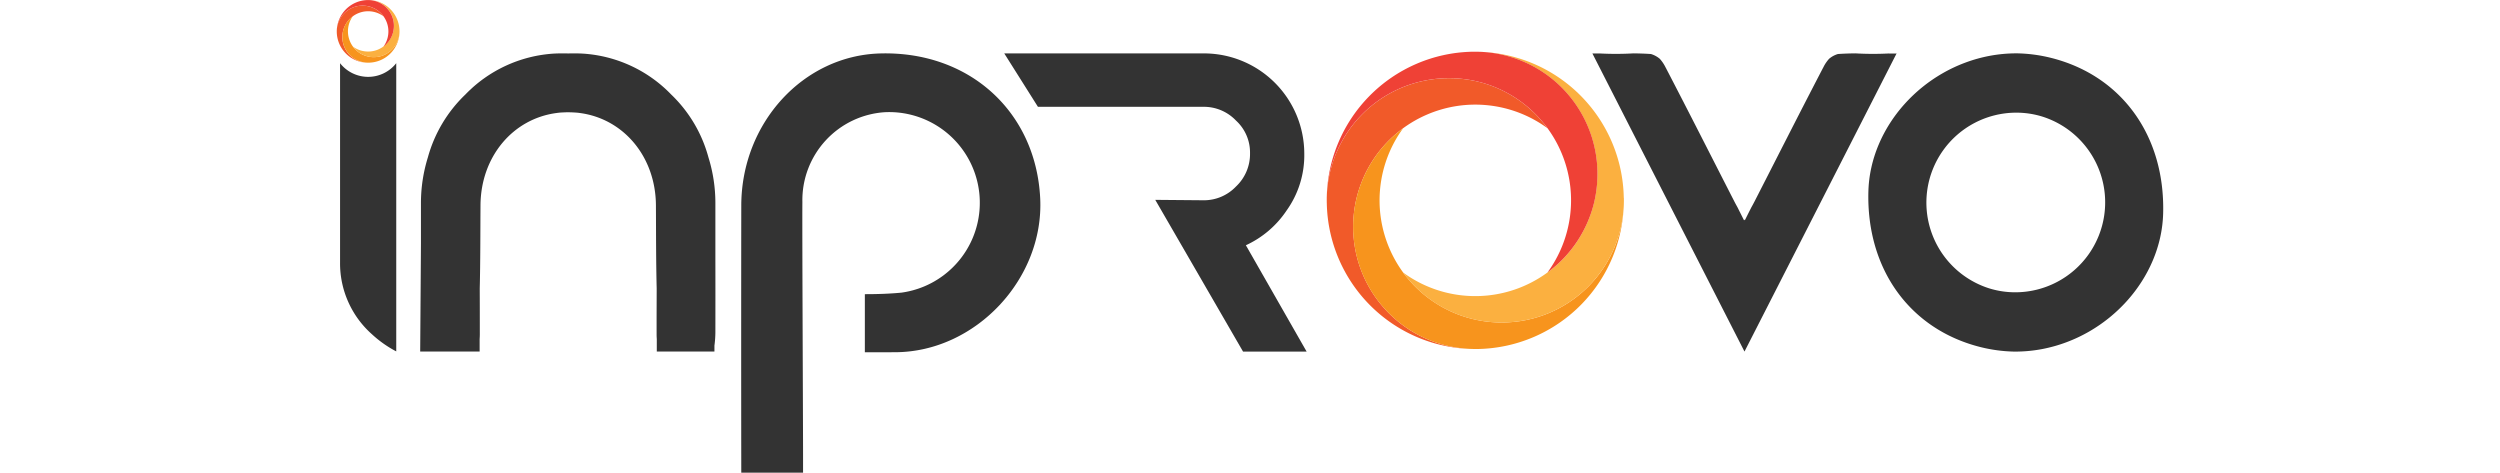 <svg xmlns="http://www.w3.org/2000/svg" width="152.731" height="28.875" viewBox="0 0 192.731 49.875"><g id="Layer" transform="translate(-59.63 -208.78)"><path id="Path_2" fill="none" d="M683.413,252.529a9.252,9.252,0,0,0-2.8-.4,9.491,9.491,0,0,0-2.715,18.554,9.248,9.248,0,0,0,2.795.4,9.492,9.492,0,0,0,2.718-18.554Z" data-name="Path 2" transform="translate(-443.856 -31.459)"/><path id="Path_3" fill="#333" d="M668.089,229.767a15.967,15.967,0,0,0-3.475-.458,15.333,15.333,0,0,0-2.918.261c-7.112,1.341-12.624,7.5-12.805,14.314-.219,8.214,4.4,14.591,11.906,16.439a15.968,15.968,0,0,0,3.475.458,15.335,15.335,0,0,0,2.918-.261c7.112-1.341,12.625-7.5,12.805-14.314C680.214,237.993,675.6,231.616,668.089,229.767Zm-3.607,24.755a9.247,9.247,0,0,1-2.795-.4,9.491,9.491,0,0,1,2.715-18.554,9.264,9.264,0,0,1,2.8.4,9.491,9.491,0,0,1-2.718,18.554Z" data-name="Path 3" transform="translate(-427.641 -14.899)"/><path id="Path_4" fill="#333" d="M573.918,229.324a32.436,32.436,0,0,1-3.48-.014c-.617.008-1.226.027-1.829.069a2.545,2.545,0,0,0-.935.507,3.926,3.926,0,0,0-.551.79c-2.471,4.742-4.885,9.517-7.323,14.278-.1.192-.2.384-.313.579-.236.464-.469.924-.7,1.391-.016-.027-.027-.049-.044-.077-.016.027-.027.049-.044.077-.236-.466-.469-.93-.7-1.391-.11-.195-.214-.387-.313-.579-2.438-4.761-4.852-9.536-7.323-14.278a3.884,3.884,0,0,0-.551-.79,2.585,2.585,0,0,0-.935-.507c-.6-.041-1.212-.06-1.829-.069a32.436,32.436,0,0,1-3.48.014c-.283,0-.573,0-.867,0,5.381,10.546,10.6,20.778,16.047,31.453,5.447-10.674,10.666-20.907,16.047-31.453C574.488,229.329,574.2,229.326,573.918,229.324Z" data-name="Path 4" transform="translate(-350.573 -14.899)"/><path id="Path_5" fill="#333" d="M229.915,229.321c-8.135.217-14.66,7.337-14.673,16.045q-.021,14.095,0,28.192h6.519v-1.881c0-3.565-.1-23.548-.071-26.678a9.3,9.3,0,0,1,8.733-9.479,9.57,9.57,0,0,1,1.72,19.042c-1.275.123-2.559.162-3.862.162v6.133q1.633,0,3.247-.008c8.445-.052,15.672-7.748,15.257-16.234C246.335,235.454,239.295,229.072,229.915,229.321Z" data-name="Path 5" transform="translate(-112.928 -14.902)"/><path id="Path_6" fill="#333" d="M346.228,245.908A10.031,10.031,0,0,0,348.1,239.9a10.591,10.591,0,0,0-10.578-10.578H316.44l3.554,5.636h17.449a4.675,4.675,0,0,1,3.45,1.451,4.568,4.568,0,0,1,1.481,3.442,4.713,4.713,0,0,1-1.487,3.524,4.662,4.662,0,0,1-3.442,1.445l-5.071-.044,9.265,16.014h6.709l-6.412-11.223A10.357,10.357,0,0,0,346.228,245.908Z" data-name="Path 6" transform="translate(-186.376 -14.907)"/><path id="Path_7" fill="#333" d="M118.216,233.662a14.2,14.2,0,0,0-9.355-4.32c-.507-.025-1.009-.027-1.506-.014-.5-.014-1-.011-1.506.014a14.2,14.2,0,0,0-9.355,4.32,14.5,14.5,0,0,0-3.955,6.629,16.273,16.273,0,0,0-.732,4.813q0,2.139,0,4.281c0,.529-.08,11.4-.08,11.4H98v-1.322c.011-.151.019-.307.019-.466,0-1.618,0-3.236-.008-4.854.071-2.929.063-5.858.08-8.787.03-5.134,3.409-9.133,8.028-9.745.055-.008.11-.016.167-.022.206-.025.417-.036.628-.044.143-.005.288-.014.433-.011s.288.005.433.011c.211.011.422.022.628.044.055.005.11.014.167.022,4.619.612,8,4.613,8.028,9.745.016,2.929.008,5.858.08,8.787-.005,1.618-.011,3.236-.008,4.854,0,.159.008.315.019.466v1.322h6.083c0-.211,0-.42,0-.628a11.036,11.036,0,0,0,.1-1.429q.008-3.875,0-7.754c0-.532,0-1.061,0-1.593q0-2.139,0-4.281a16.218,16.218,0,0,0-.735-4.816A14.369,14.369,0,0,0,118.216,233.662Z" data-name="Path 7" transform="translate(-23.296 -14.907)"/><g id="Group_1" data-name="Group 1" transform="translate(164.092 214.238)"><path id="Path_8" fill="#f15a29" fill-rule="evenodd" d="M456.193,239.164a12.777,12.777,0,0,0-2.795-.3,12.885,12.885,0,0,0-12.885,12.751c0,.044,0,.09,0,.143,0,.1,0,.2.005.3a15.678,15.678,0,0,0,15.677,15.381A12.888,12.888,0,0,1,443.3,254.545a13.028,13.028,0,0,1,.074-1.4,12.891,12.891,0,0,1,20.427-9.007,12.876,12.876,0,0,0-7.611-4.978Z" data-name="Path 8" transform="translate(-440.51 -236.068)"/><path id="Path_9" fill="#f7941d" fill-rule="evenodd" d="M479.25,265.728a12.888,12.888,0,0,1-12.888,12.891,13.037,13.037,0,0,1-1.4-.074,12.889,12.889,0,0,1-9.007-20.425,12.889,12.889,0,0,0-5.206,9.007,13.044,13.044,0,0,0-.074,1.4,12.888,12.888,0,0,0,12.891,12.888c.06,0,.121,0,.184,0h.044c.033,0,.069,0,.1,0a15.686,15.686,0,0,0,15.348-15.677Z" data-name="Path 9" transform="translate(-447.891 -250.046)"/><path id="Path_10" fill="#fbb040" fill-rule="evenodd" d="M493.218,244.134v.055c0,.06,0,.118,0,.181a12.888,12.888,0,0,1-12.888,12.891,13.029,13.029,0,0,1-1.4-.074,12.831,12.831,0,0,1-9.007-5.2,12.893,12.893,0,0,0,20.2-7.611,13,13,0,0,0,.3-2.795,12.888,12.888,0,0,0-12.891-12.888,15.681,15.681,0,0,1,15.674,15.359.419.419,0,0,1,.005.085Z" data-name="Path 10" transform="translate(-461.861 -228.687)"/><path id="Path_11" fill="#ef4136" fill-rule="evenodd" d="M454.226,228.831a12.752,12.752,0,0,1,1.632-.145,13.257,13.257,0,0,0-1.632.145Zm14.553,15.532a13,13,0,0,0,.3-2.795,12.888,12.888,0,0,0-12.89-12.888c-.06,0-.115,0-.173,0h-.088l-.052,0a15.677,15.677,0,0,0-15.367,15.677A12.888,12.888,0,0,1,453.4,231.472a12.776,12.776,0,0,1,2.795.3,12.895,12.895,0,0,1,7.611,20.2,12.918,12.918,0,0,0,4.975-7.611Z" data-name="Path 11" transform="translate(-440.51 -228.68)"/></g><g id="Group_2" data-name="Group 2" transform="translate(59.976 215.453)"><path id="Path_12" fill="#333" d="M63.855,234.547a3.767,3.767,0,0,1-2.959-1.434H60.89v21.042a10,10,0,0,0,3.373,7.562,11.894,11.894,0,0,0,2.556,1.8V233.11h-.005A3.761,3.761,0,0,1,63.855,234.547Z" data-name="Path 12" transform="translate(-60.89 -233.11)"/></g><g id="Group_3" data-name="Group 3" transform="translate(59.63 208.78)"><path id="Path_13" fill="#f15a29" fill-rule="evenodd" d="M62.94,211.016a2.724,2.724,0,0,0-.59-.066,2.718,2.718,0,0,0-2.721,2.691v.093a3.308,3.308,0,0,0,3.308,3.247,2.717,2.717,0,0,1-2.721-2.721,2.675,2.675,0,0,1,.066-.587,2.724,2.724,0,0,1,4.265-1.607,2.728,2.728,0,0,0-1.607-1.05Z" data-name="Path 13" transform="translate(-59.63 -210.355)"/><path id="Path_14" fill="#f7941d" fill-rule="evenodd" d="M67.8,216.6a2.717,2.717,0,0,1-2.721,2.718,2.673,2.673,0,0,1-.587-.066,2.724,2.724,0,0,1-1.607-4.265,2.728,2.728,0,0,0-1.05,1.607,2.62,2.62,0,0,0-.049.293,2.594,2.594,0,0,0-.016.293,2.717,2.717,0,0,0,2.721,2.721h.069a3.3,3.3,0,0,0,3.242-3.3Z" data-name="Path 14" transform="translate(-61.183 -213.287)"/><path id="Path_15" fill="#fbb040" fill-rule="evenodd" d="M70.755,212.046v.049a2.718,2.718,0,0,1-2.721,2.718,2.675,2.675,0,0,1-.587-.066,2.728,2.728,0,0,1-1.607-1.05A2.722,2.722,0,0,0,70.1,212.09a2.566,2.566,0,0,0,.049-.3,2.6,2.6,0,0,0,.016-.293,2.717,2.717,0,0,0-2.718-2.721,3.309,3.309,0,0,1,3.308,3.242.056.056,0,0,0-.005.025Z" data-name="Path 15" transform="translate(-64.137 -208.78)"/><path id="Path_16" fill="#ef4136" fill-rule="evenodd" d="M62.534,208.833a2.839,2.839,0,0,1,.346-.03,2.938,2.938,0,0,0-.346.03ZM65.6,212.11a2.565,2.565,0,0,0,.049-.3,2.594,2.594,0,0,0,.016-.293A2.717,2.717,0,0,0,62.95,208.8h-.066a3.311,3.311,0,0,0-3.245,3.308,2.717,2.717,0,0,1,2.721-2.721,2.6,2.6,0,0,1,.293.016,2.776,2.776,0,0,1,.3.049,2.724,2.724,0,0,1,1.607,4.265A2.732,2.732,0,0,0,65.6,212.11Z" data-name="Path 16" transform="translate(-59.637 -208.794)"/></g></g></svg>